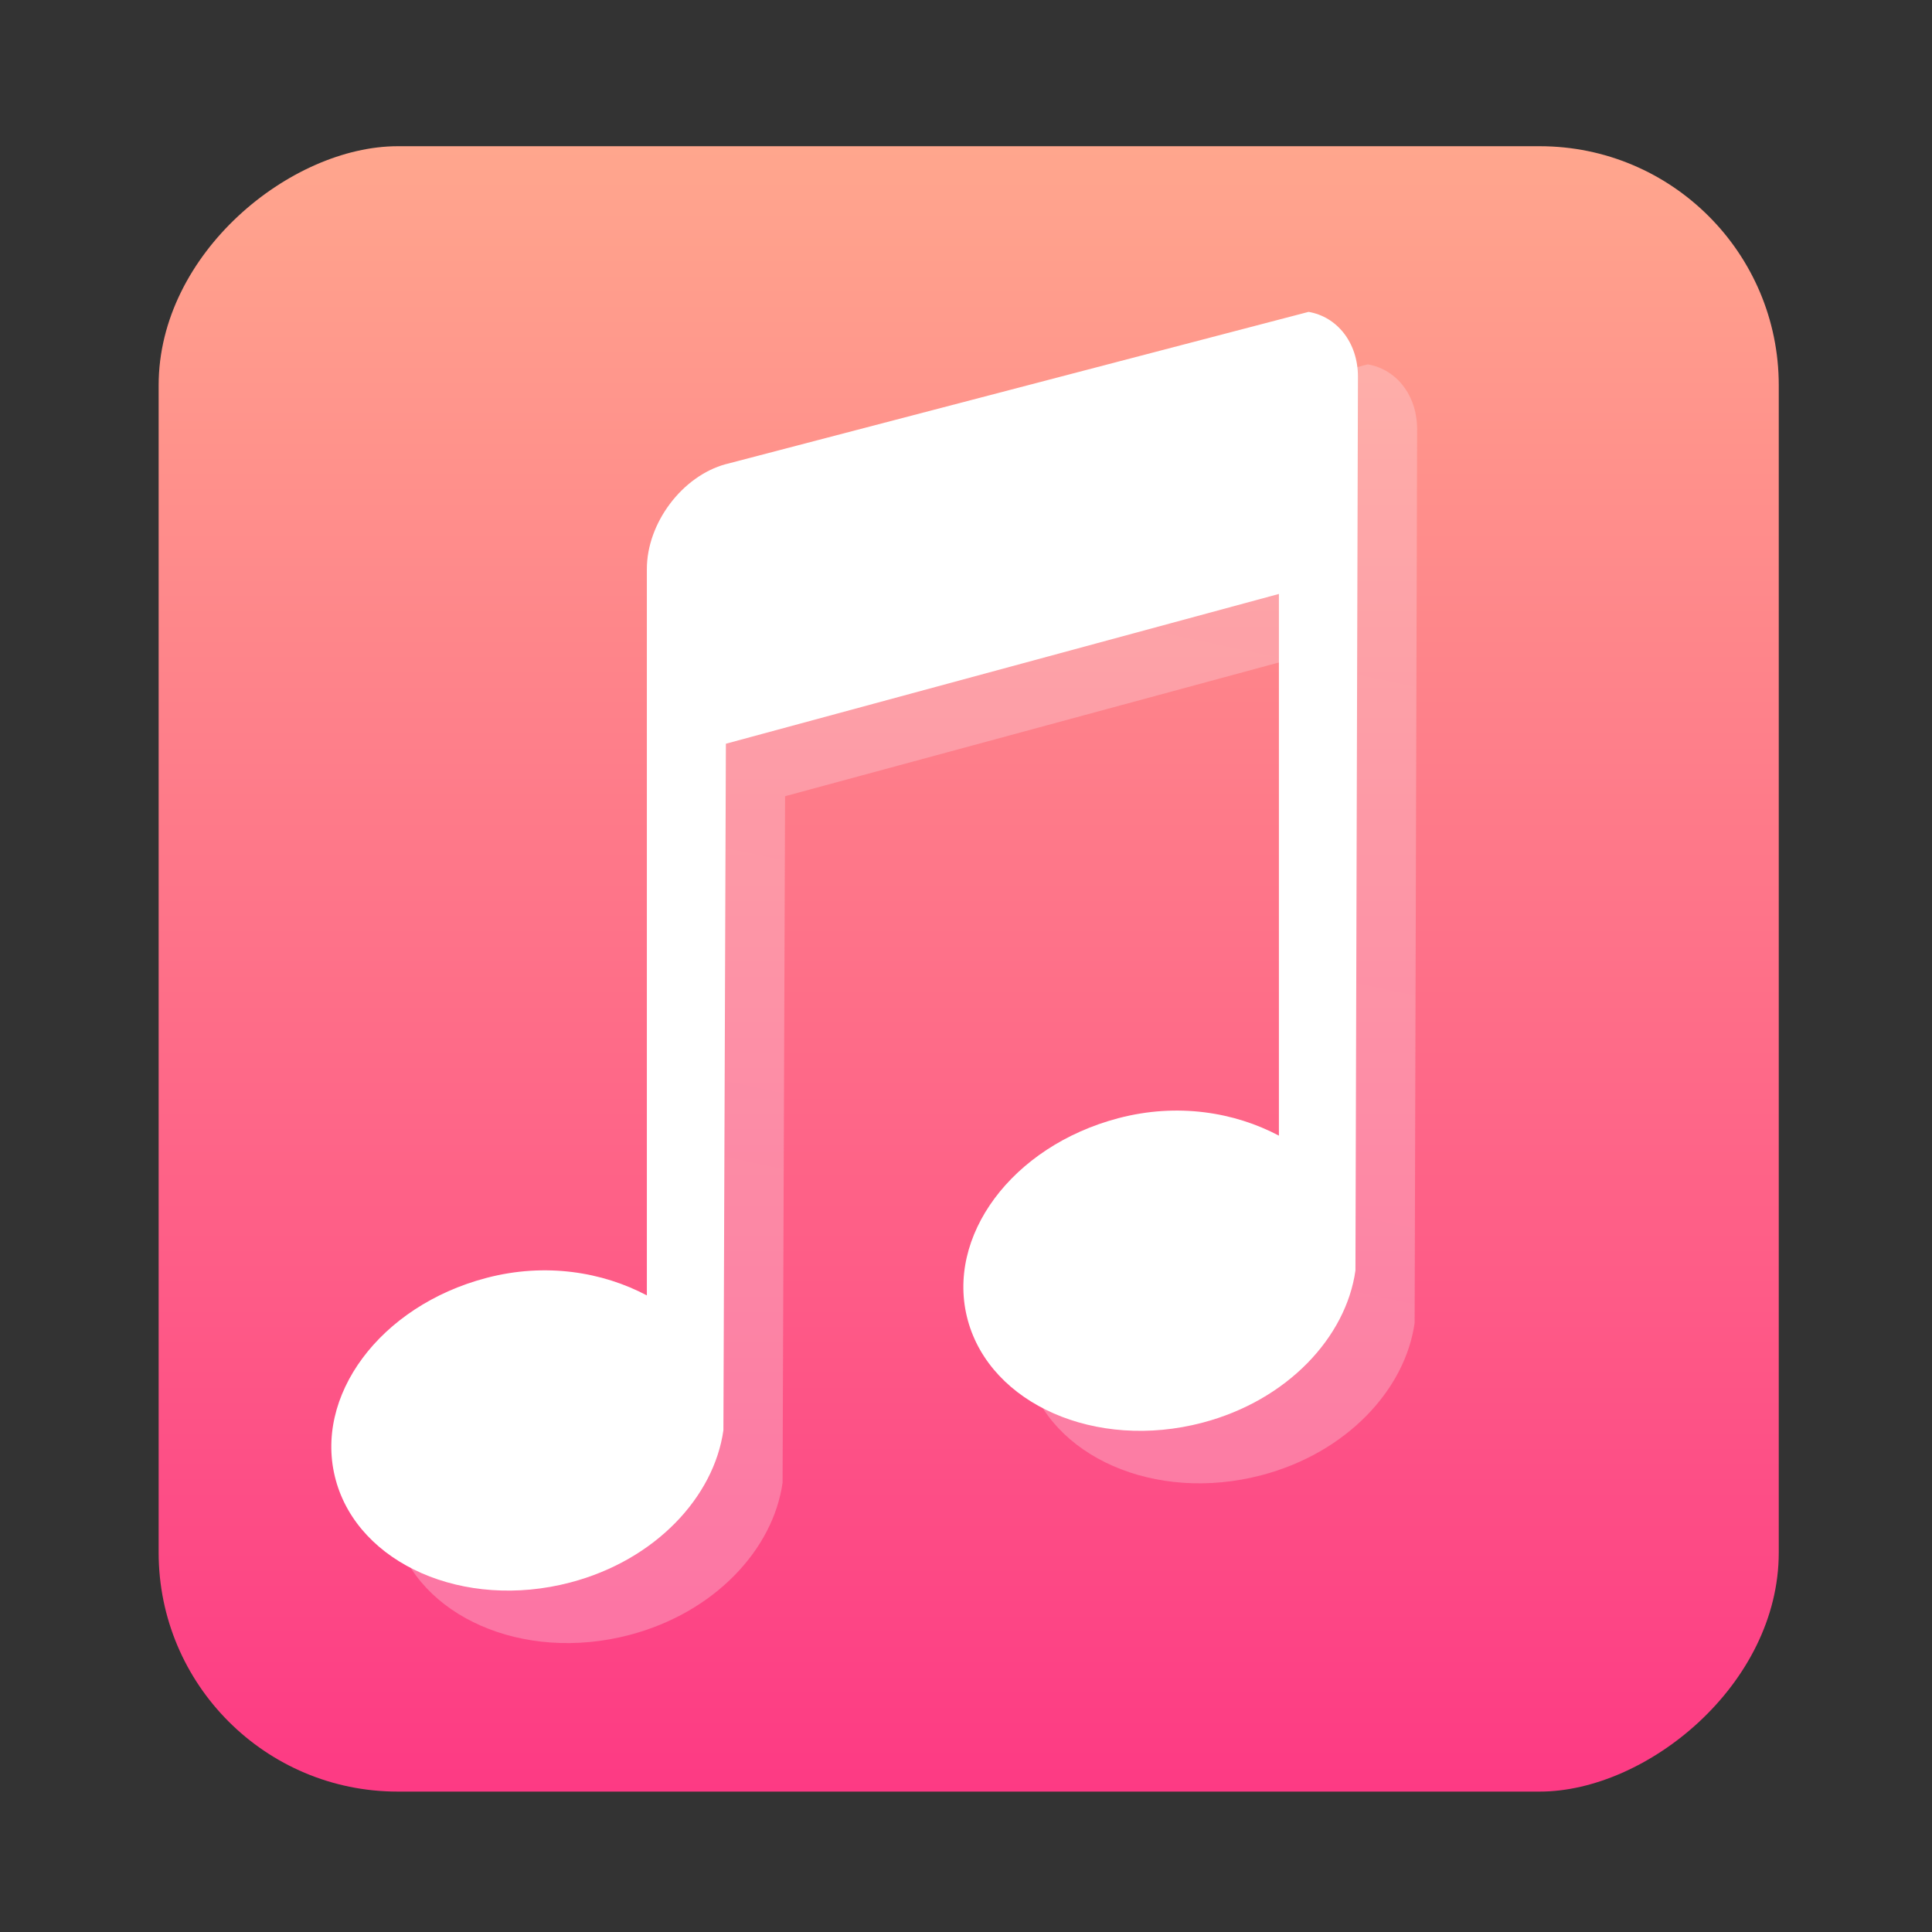 <?xml version="1.0" encoding="UTF-8" standalone="no"?>
<!-- Created with Inkscape (http://www.inkscape.org/) -->

<svg
   version="1.1"
   width="100%"
   height="100%"
   viewBox="0 0 512 512"
   id="svg2"
   sodipodi:docname="gnome-music.svg"
   inkscape:version="1.1 (c68e22c387, 2021-05-23)"
   xmlns:inkscape="http://www.inkscape.org/namespaces/inkscape"
   xmlns:sodipodi="http://sodipodi.sourceforge.net/DTD/sodipodi-0.dtd"
   xmlns:xlink="http://www.w3.org/1999/xlink"
   xmlns="http://www.w3.org/2000/svg"
   xmlns:svg="http://www.w3.org/2000/svg"
   xmlns:rdf="http://www.w3.org/1999/02/22-rdf-syntax-ns#"
   xmlns:cc="http://creativecommons.org/ns#"
   xmlns:dc="http://purl.org/dc/elements/1.1/">
  <rect x="0" y="0" width="512" height="512" fill="#333333" stroke="none"/>
  <sodipodi:namedview
     id="namedview39"
     pagecolor="#ffffff"
     bordercolor="#666666"
     borderopacity="1.0"
     inkscape:pageshadow="2"
     inkscape:pageopacity="0.0"
     inkscape:pagecheckerboard="0"
     showgrid="false"
     inkscape:zoom="0.42773438"
     inkscape:cx="324.96803"
     inkscape:cy="144.94977"
     inkscape:window-width="1366"
     inkscape:window-height="700"
     inkscape:window-x="0"
     inkscape:window-y="0"
     inkscape:window-maximized="1"
     inkscape:current-layer="svg2" />
  <defs
     id="defs4">
    <filter
       color-interpolation-filters="sRGB"
       id="7"
       x="-0.018"
       y="-0.018"
       width="1.036"
       height="1.036">
      <feGaussianBlur
         id="feGaussianBlur7"
         stdDeviation="3.772" />
    </filter>
    <linearGradient
       y1="19.564"
       x2="0"
       y2="504.02"
       id="8"
       gradientUnits="userSpaceOnUse">
      <stop
         id="stop10"
         style="stop-color:#f3f3f3;stop-opacity:1"
         offset="0" />
      <stop
         id="stop12"
         style="stop-color:#eeeeee;stop-opacity:1"
         offset="0.5" />
      <stop
         id="stop14"
         style="stop-color:#ebebeb;stop-opacity:1"
         offset="1" />
    </linearGradient>
    <linearGradient
       x1="257"
       x2="362"
       id="5"
       xlink:href="#0"
       gradientUnits="userSpaceOnUse"
       gradientTransform="matrix(1.028,0,0,1.462,-383.737,-115.702)" />
    <linearGradient
       x1="257"
       x2="362"
       id="6"
       xlink:href="#0"
       gradientUnits="userSpaceOnUse"
       gradientTransform="matrix(1.038,0,0,1.462,-467.249,-124.14)" />
    <linearGradient
       x1="257"
       x2="362"
       id="4"
       xlink:href="#0"
       gradientUnits="userSpaceOnUse"
       gradientTransform="matrix(1.028,0,0,1.462,-610.004,-127.971)" />
    <linearGradient
       x1="257"
       x2="362"
       id="3"
       xlink:href="#0"
       gradientUnits="userSpaceOnUse"
       gradientTransform="matrix(1.038,0,0,1.462,-427.092,-112.11)" />
    <linearGradient
       id="0">
      <stop
         id="stop21"
         style="stop-color:#000000;stop-opacity:1"
         offset="0" />
      <stop
         id="stop23"
         style="stop-color:#ffffff;stop-opacity:1"
         offset="1" />
    </linearGradient>
    <linearGradient
       x1="257"
       x2="362"
       id="2"
       xlink:href="#0"
       gradientUnits="userSpaceOnUse"
       gradientTransform="matrix(1.038,0,0,1.462,-467.249,-112.11)" />
    <linearGradient
       x1="257"
       x2="362"
       id="1"
       xlink:href="#0"
       gradientUnits="userSpaceOnUse"
       gradientTransform="matrix(1.038,0,0,1.462,-467.253,-112.11)" />
    <linearGradient
       id="k"
       x1="430.56"
       x2="433.31"
       y1="536.57"
       y2="524.17"
       gradientTransform="matrix(18.885,0,0,18.115,-7895.079,-9362.875)"
       gradientUnits="userSpaceOnUse">
      <stop
         stop-color="#fafafa"
         offset="0"
         id="stop17" />
      <stop
         stop-color="#fdeef8"
         offset="1"
         id="stop19" />
    </linearGradient>
    <linearGradient
       id="0-3"
       x1="403.66"
       y1="545.75"
       x2="402.65"
       y2="517.44"
       gradientUnits="userSpaceOnUse">
      <stop
         stop-color="#dce2ff"
         id="stop32" />
      <stop
         offset="1"
         stop-color="#f8feff"
         id="stop34" />
    </linearGradient>
    <linearGradient
       id="5-6"
       x1="400.45"
       y1="543.89"
       x2="400.62"
       y2="532.99"
       gradientUnits="userSpaceOnUse">
      <stop
         stop-color="#41b99b"
         id="stop7" />
      <stop
         offset="1"
         stop-color="#59ffd5"
         id="stop9" />
    </linearGradient>
    <linearGradient
       id="3-7"
       x1="400.62"
       y1="530.78"
       x2="400.45"
       y2="519.87"
       gradientUnits="userSpaceOnUse">
      <stop
         stop-color="#eb4646"
         id="stop27" />
      <stop
         offset="1"
         stop-color="#ff8651"
         id="stop29" />
    </linearGradient>
    <linearGradient
       id="4-5"
       x1="406.49"
       y1="534.79"
       x2="406.62"
       y2="528.59"
       gradientUnits="userSpaceOnUse">
      <stop
         stop-color="#ffbc00"
         id="stop22" />
      <stop
         offset="1"
         stop-color="#ffec00"
         id="stop24" />
    </linearGradient>
    <linearGradient
       id="6-3"
       x1="394.52"
       y1="535.15"
       x2="394.27"
       y2="528.97"
       gradientUnits="userSpaceOnUse">
      <stop
         stop-color="#947ecb"
         id="stop17-5" />
      <stop
         offset="1"
         stop-color="#cab5ff"
         id="stop19-6" />
    </linearGradient>
    <linearGradient
       id="7-2"
       y1="530.78"
       x2="0"
       y2="523.38"
       gradientUnits="userSpaceOnUse">
      <stop
         stop-color="#ec87c0"
         id="stop12-9" />
      <stop
         offset="1"
         stop-color="#ffc1e4"
         id="stop14-1" />
    </linearGradient>
    <linearGradient
       id="1-2"
       y1="541.16"
       x2="0"
       y2="533.06"
       gradientUnits="userSpaceOnUse">
      <stop
         stop-color="#0976da"
         id="stop42" />
      <stop
         offset="1"
         stop-color="#5de5f0"
         id="stop44" />
    </linearGradient>
    <linearGradient
       id="8-7"
       x1="405.3"
       y1="530.91"
       x2="405.25"
       y2="523.04"
       gradientUnits="userSpaceOnUse">
      <stop
         stop-color="#fc6e51"
         id="stop2" />
      <stop
         offset="1"
         stop-color="#ff937d"
         id="stop4" />
    </linearGradient>
    <linearGradient
       id="2-0"
       x1="405.15"
       y1="540.41"
       x2="404.17"
       y2="532.99"
       gradientUnits="userSpaceOnUse">
      <stop
         stop-color="#4fd127"
         id="stop37" />
      <stop
         offset="1"
         stop-color="#c6f61a"
         id="stop39" />
    </linearGradient>
    <linearGradient
       inkscape:collect="always"
       xlink:href="#SVGID_1_"
       id="linearGradient958"
       x1="38.5"
       y1="256"
       x2="473.5"
       y2="256"
       gradientUnits="userSpaceOnUse"
       gradientTransform="matrix(1.002,0,0,0.987,-513.383,4.042)" />
    <linearGradient
       id="SVGID_1_"
       gradientUnits="userSpaceOnUse"
       x1="225.5"
       x2="225.5"
       y1="512"
       y2="61">
      <stop
         offset="0"
         stop-color="#fd3a84"
         id="stop2-3" />
      <stop
         offset="1"
         stop-color="#ffa68d"
         id="stop4-6" />
    </linearGradient>
    <linearGradient
       inkscape:collect="always"
       xlink:href="#k"
       id="linearGradient1939"
       gradientUnits="userSpaceOnUse"
       gradientTransform="matrix(20.711,0,0,19.999,-8675.813,-10352.36)"
       x1="430.56"
       y1="536.57"
       x2="433.31"
       y2="524.17" />
  </defs>
  <rect
     width="436.042"
     height="429.348"
     rx="63.351"
     x="-474.791"
     y="42.042"
     id="rect33"
     style="fill:url(#linearGradient958);fill-opacity:1;stroke-width:0.995"
     transform="rotate(-90)" />
  <path
     d="m 208.044,136.91 c -11.599,3.143 -20.937,15.643 -20.937,27.786 v 192.509 c -11.763,-6.227 -26.867,-8.745 -42.527,-4.63 -28.259,7.424 -45.97,31.417 -39.91,53.584 6.058,22.166 33.896,34.546 62.157,27.122 22.544,-5.922 38.086,-22.682 40.564,-40.353 l 0.66,-181.922 146.555,-39.693 v 143.555 c -11.761,-6.227 -26.867,-8.745 -42.527,-4.631 -28.259,7.424 -45.965,31.418 -39.91,53.583 6.058,22.167 33.896,34.546 62.157,27.122 22.545,-5.922 38.086,-22.68 40.564,-40.352 l 0.663,-236.829 c 0,-9.106 -5.566,-15.917 -13.085,-17.199 l -154.409,40.353 z"
     fill="url(#k)"
     image-rendering="optimizeSpeed"
     stroke-width="11.14"
     id="path105"
     style="opacity:0.265;fill:url(#linearGradient1939)" />
  <path
     d="m 192.362,123 c -11.599,3.143 -20.937,15.643 -20.937,27.786 v 192.509 c -11.763,-6.227 -26.867,-8.745 -42.527,-4.63 -28.259,7.424 -45.97,31.417 -39.91,53.584 6.058,22.166 33.896,34.546 62.157,27.122 22.544,-5.922 38.086,-22.682 40.564,-40.353 l 0.66,-181.922 146.555,-39.693 v 143.555 c -11.761,-6.227 -26.867,-8.745 -42.527,-4.631 -28.259,7.424 -45.965,31.418 -39.91,53.583 6.058,22.167 33.896,34.546 62.157,27.122 22.545,-5.922 38.086,-22.68 40.564,-40.352 l 0.663,-236.829 c 0,-9.106 -5.566,-15.917 -13.085,-17.199 l -154.409,40.352 z"
     fill="url(#k)"
     image-rendering="optimizeSpeed"
     stroke-width="11.14"
     id="path105-5"
     style="fill:#ffffff" />
</svg>
